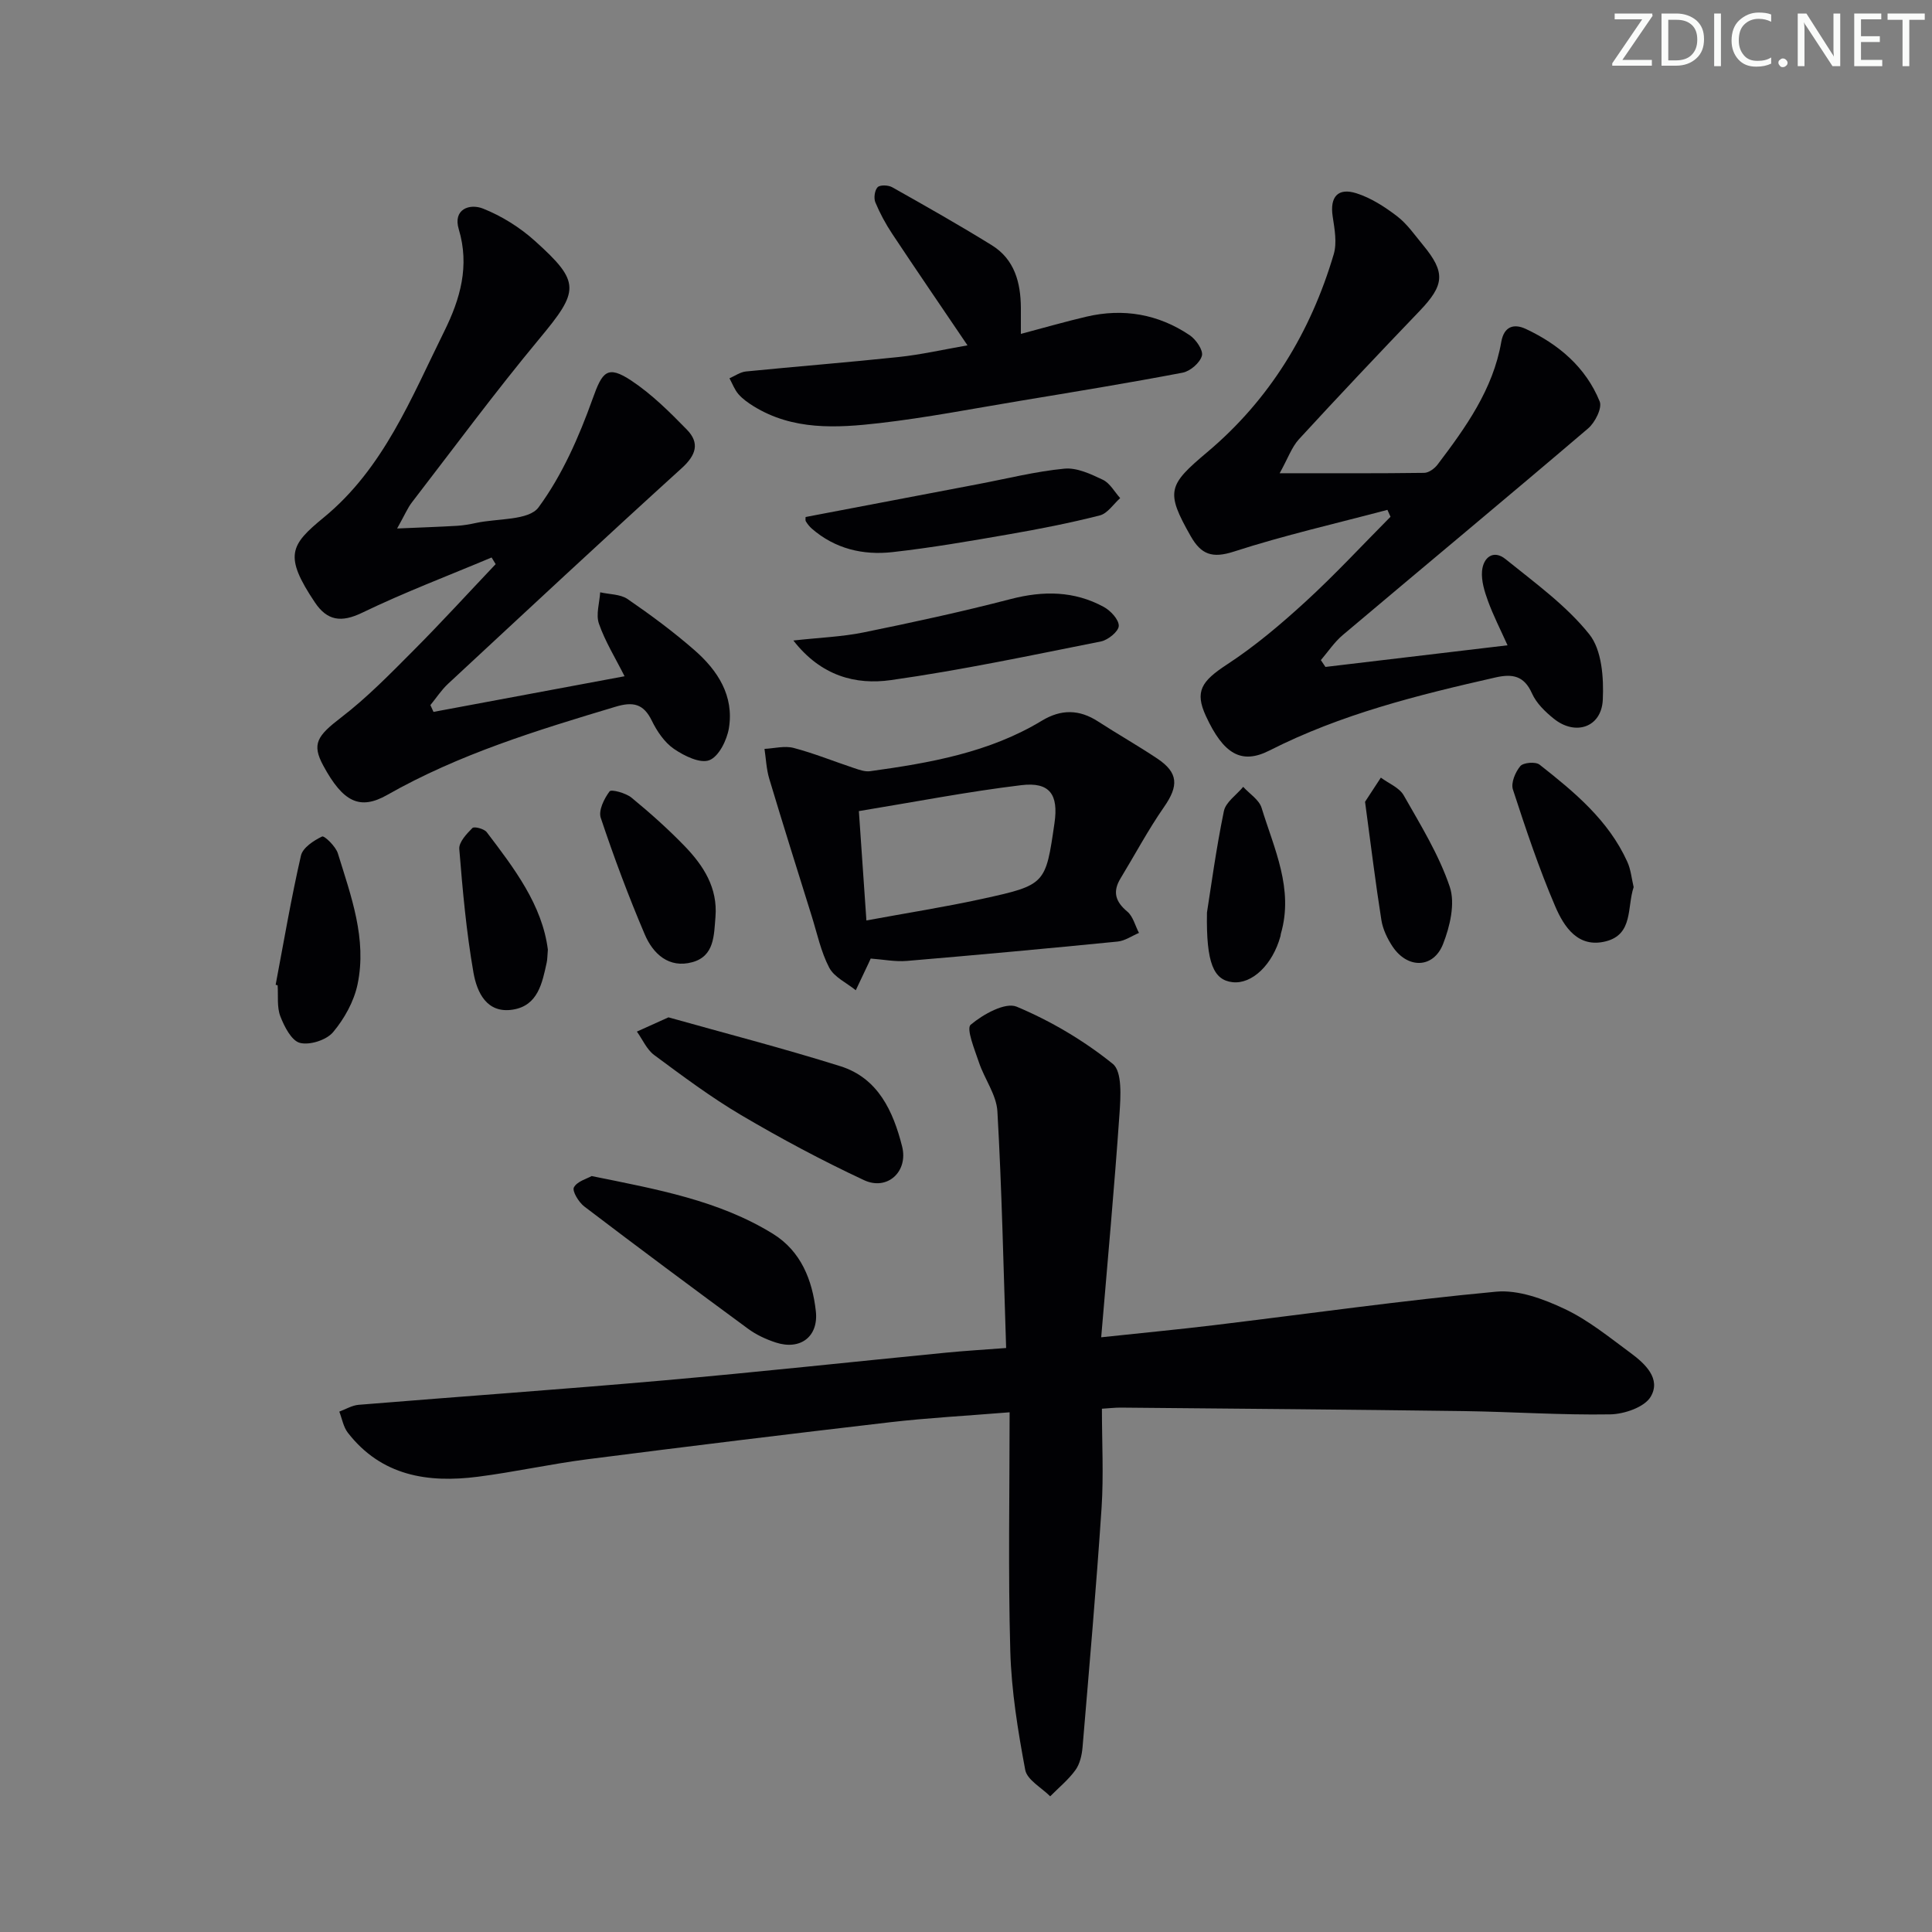 <svg enable-background="new 0 0 400 400" viewBox="0 0 400 400" xmlns="http://www.w3.org/2000/svg"><rect x="0" y="0" width="400" height="400" fill="#808080" stroke="none"/><path d="m342.2 3.2-6.3 9.2h6.1v1.2h-8.2v-.5l6.2-9.1h-5.7v-1.2h7.8v.4z" fill="#fafbfa"/><path d="m344 13.7v-10.9h3.1c1.6 0 3 .5 4.1 1.4 1.1 1 1.6 2.2 1.6 3.9s-.5 3-1.6 4-2.5 1.5-4.2 1.5h-3zm1.4-9.6v8.4h1.6c1.4 0 2.5-.4 3.2-1.1.8-.8 1.2-1.8 1.2-3.2s-.4-2.4-1.2-3.1-1.8-1-3.1-1z" fill="#fafbfa"/><path d="m356.3 2.8v10.9h-1.4v-10.9z" fill="#fafbfa"/><path d="m366.6 13.2c-.8.4-1.8.6-3 .6-1.6 0-2.8-.5-3.7-1.5s-1.4-2.3-1.4-3.9c0-1.7.5-3.2 1.6-4.2s2.4-1.6 4-1.6c1 0 1.9.1 2.6.4v1.5c-.8-.4-1.6-.6-2.6-.6-1.2 0-2.2.4-3 1.2s-1.1 1.9-1.1 3.3c0 1.3.4 2.3 1.1 3.1s1.6 1.1 2.8 1.1c1.1 0 2-.2 2.8-.7v1.3z" fill="#fafbfa"/><path d="m368.2 13c0-.3.1-.5.3-.6.2-.2.4-.3.6-.3.3 0 .5.1.7.3s.3.4.3.6-.1.5-.3.6c-.2.2-.4.3-.7.3s-.5-.1-.6-.3c-.2-.2-.3-.4-.3-.6z" fill="#fafbfa"/><path d="m381.1 13.7h-1.7l-5.5-8.4c-.2-.2-.3-.5-.4-.7 0 .2.1.8.1 1.5v7.6h-1.4v-10.9h1.8l5.3 8.3c.3.4.4.6.4.8 0-.3-.1-.8-.1-1.6v-7.5h1.4v10.9z" fill="#fafbfa"/><path d="m389.7 13.7h-5.8v-10.9h5.6v1.2h-4.2v3.5h3.9v1.2h-3.9v3.7h4.4z" fill="#fafbfa"/><path d="m398.4 4.1h-3.1v9.6h-1.4v-9.6h-3.1v-1.3h7.7v1.3z" fill="#fafbfa"/><g fill="#010104"><path d="m208.31 279.09c-.56-16.81-.89-32.92-1.81-49-.2-3.44-2.68-6.71-3.83-10.16-.88-2.62-2.66-6.96-1.7-7.77 2.56-2.16 7.17-4.73 9.54-3.73 7.08 2.97 13.91 7.02 19.88 11.83 1.98 1.6 1.63 6.82 1.39 10.32-1.05 15.18-2.45 30.34-3.79 46.29 8.67-.93 16.04-1.62 23.38-2.51 19.46-2.35 38.87-5.11 58.38-6.93 4.61-.43 9.83 1.51 14.19 3.57 4.9 2.31 9.25 5.87 13.66 9.12 3.01 2.22 6.36 5.35 4.15 9.07-1.29 2.16-5.47 3.59-8.37 3.64-10.13.17-20.28-.54-30.42-.68-23.64-.32-47.27-.5-70.91-.72-1.14-.01-2.28.13-3.91.23 0 6.97.37 13.76-.07 20.5-1.1 16.54-2.55 33.07-3.94 49.59-.14 1.62-.55 3.45-1.47 4.72-1.46 2.02-3.46 3.64-5.23 5.44-1.8-1.81-4.78-3.4-5.17-5.48-1.52-8.12-2.86-16.37-3.09-24.61-.46-16.26-.14-32.55-.14-49.42-9.24.75-16.98 1.16-24.67 2.05-20.95 2.44-41.88 5-62.8 7.68-7.56.97-15.03 2.64-22.6 3.61-10.39 1.34-20.01-.17-26.95-9.12-.92-1.19-1.19-2.89-1.76-4.36 1.33-.49 2.64-1.3 4.01-1.41 21.04-1.72 42.1-3.2 63.12-5.05 19.53-1.72 39.02-3.84 58.53-5.75 3.87-.38 7.79-.61 12.4-.96z"/><path d="m264.94 97.98c11 0 20.46.05 29.92-.08.95-.01 2.15-.89 2.77-1.71 5.84-7.71 11.48-15.56 13.19-25.39.58-3.31 2.68-3.82 5.08-2.7 6.82 3.19 12.42 7.94 15.3 15.02.55 1.36-.97 4.38-2.42 5.6-16.84 14.36-33.87 28.49-50.79 42.77-1.73 1.46-3.03 3.44-4.52 5.18.32.47.63.94.95 1.41 12.3-1.46 24.59-2.92 37.7-4.48-1.47-3.27-2.95-6.15-4.05-9.17-.72-1.97-1.4-4.18-1.23-6.2.25-2.83 2.36-4.5 4.88-2.46 6.05 4.89 12.53 9.56 17.32 15.54 2.61 3.25 3.02 9.04 2.8 13.6-.28 5.69-5.67 7.49-10.14 3.89-1.78-1.43-3.62-3.21-4.52-5.24-1.64-3.69-4.07-4.09-7.56-3.3-16.06 3.64-31.99 7.6-46.8 15.13-5.79 2.94-9.51.75-13.15-7.14-2.35-5.1-.93-7.21 4.37-10.68 5.8-3.79 11.17-8.34 16.3-13.04 6.09-5.58 11.72-11.67 17.55-17.54-.21-.48-.43-.96-.64-1.43-10.62 2.82-21.36 5.26-31.79 8.64-4.5 1.46-6.78.59-8.93-3.18-5.27-9.27-4.7-10.58 3.42-17.41 12.91-10.86 21.41-24.83 26.18-40.96.71-2.38.18-5.24-.21-7.82-.63-4.11 1.11-6.01 4.89-4.82 3.04.96 5.91 2.82 8.47 4.78 2.07 1.59 3.63 3.88 5.33 5.93 4.71 5.7 4.46 8.28-.71 13.68-8.41 8.77-16.75 17.6-24.97 26.54-1.5 1.64-2.27 3.95-3.99 7.04z"/><path d="m82.22 109.42c4.99-.22 8.72-.34 12.45-.56 1.32-.08 2.64-.32 3.94-.6 4.44-.95 10.87-.47 12.89-3.22 4.9-6.66 8.38-14.61 11.2-22.48 1.99-5.56 3-7.09 8.05-3.73 4.21 2.8 7.91 6.48 11.47 10.13 2.69 2.76 1.9 5.27-1.07 7.96-16.25 14.75-32.3 29.72-48.38 44.65-1.39 1.29-2.44 2.93-3.66 4.41.21.47.43.94.64 1.41 13.03-2.43 26.06-4.86 39.56-7.38-1.94-3.85-4.04-7.23-5.31-10.89-.66-1.9.13-4.31.26-6.49 1.91.44 4.17.37 5.68 1.4 4.79 3.29 9.49 6.77 13.86 10.59 4.8 4.19 8.21 9.45 7.11 16.15-.41 2.47-2.09 5.87-4.05 6.62-1.91.74-5.23-.9-7.34-2.35-1.95-1.34-3.5-3.64-4.57-5.83-1.72-3.54-3.91-3.97-7.5-2.89-16.24 4.87-32.41 9.81-47.28 18.26-5.67 3.22-9.15 1.48-13.22-6.03-2.45-4.52-1.31-6.18 3.7-10.02 5.37-4.12 10.15-9.03 14.94-13.84 5.81-5.83 11.36-11.92 17.03-17.89-.28-.46-.56-.92-.84-1.38-8.95 3.77-18.05 7.21-26.78 11.43-4.34 2.1-7.25 1.68-9.8-2.12-6.49-9.7-5.1-11.9 1.82-17.58 12.4-10.17 18.13-24.77 24.97-38.58 3.3-6.67 5.28-13.5 2.99-21.12-1.24-4.14 2.24-5.36 5.01-4.27 3.88 1.54 7.67 3.91 10.78 6.72 9.53 8.57 9.15 10.31.89 20.25-9.14 11-17.64 22.52-26.37 33.85-.88 1.13-1.44 2.51-3.07 5.42z"/><path d="m180.27 198.46c-.09.2-.29.64-.49 1.07-.86 1.83-1.73 3.66-2.6 5.49-1.88-1.53-4.45-2.69-5.49-4.66-1.73-3.3-2.51-7.1-3.64-10.71-2.96-9.47-5.94-18.94-8.79-28.44-.59-1.98-.67-4.11-.98-6.16 2.02-.1 4.17-.69 6.03-.2 4.26 1.12 8.37 2.8 12.56 4.19 1.05.35 2.22.77 3.26.63 12.37-1.71 24.66-3.85 35.58-10.46 3.99-2.41 7.74-2.36 11.63.16 4.04 2.62 8.25 5 12.26 7.68 4.4 2.94 4.44 5.66 1.4 10.03-3.29 4.73-6.01 9.85-9.01 14.79-1.67 2.75-1.07 4.8 1.4 6.86 1.2 1 1.63 2.92 2.42 4.42-1.47.62-2.9 1.64-4.42 1.79-14.54 1.44-29.09 2.78-43.65 4.01-2.41.2-4.86-.3-7.47-.49zm-.89-7.89c8.39-1.55 16.19-2.77 23.89-4.45 13.24-2.9 13.21-3.02 15.05-15.71.86-5.91-.97-8.56-6.87-7.85-11.1 1.34-22.11 3.48-33.63 5.37.52 7.44.99 14.34 1.56 22.64z"/><path d="m200.31 71.5c-5.55-8.2-10.61-15.59-15.56-23.05-1.37-2.06-2.57-4.28-3.52-6.56-.36-.88-.14-2.5.47-3.13.51-.52 2.22-.45 3.03.01 6.93 3.9 13.85 7.82 20.61 12 4.7 2.91 5.98 7.7 6.02 12.93.01 1.64 0 3.28 0 5.43 4.68-1.24 9.11-2.52 13.58-3.57 7.65-1.79 14.87-.53 21.37 3.84 1.31.88 2.85 3.13 2.53 4.26-.4 1.46-2.42 3.2-4 3.5-11.22 2.14-22.5 3.98-33.77 5.85-9.64 1.6-19.26 3.47-28.96 4.59-8.9 1.02-17.96 1.55-26.13-3.52-1.12-.7-2.25-1.5-3.1-2.48-.8-.93-1.25-2.17-1.85-3.28 1.13-.49 2.23-1.29 3.4-1.41 10.56-1.05 21.14-1.88 31.69-3 4.59-.49 9.09-1.52 14.19-2.41z"/><path d="m138.4 210.63c11.54 3.25 23.66 6.37 35.6 10.12 7.81 2.46 10.93 9.33 12.77 16.6 1.32 5.22-3.07 9.25-7.9 6.98-8.67-4.05-17.16-8.59-25.41-13.45-6.27-3.7-12.14-8.1-18.01-12.44-1.55-1.15-2.41-3.22-3.59-4.86 1.78-.8 3.57-1.61 6.54-2.95z"/><path d="m122.49 243.49c13.54 2.75 26.33 5.03 37.56 11.97 5.78 3.58 8.14 9.55 8.86 16 .59 5.28-3.21 8.14-8.27 6.5-2.03-.66-4.06-1.6-5.77-2.86-11.36-8.35-22.68-16.77-33.9-25.31-1.15-.88-2.55-3.19-2.15-3.95.66-1.26 2.7-1.79 3.67-2.35z"/><path d="m164.26 132.61c5.49-.61 10.08-.77 14.51-1.67 10.21-2.08 20.4-4.29 30.48-6.91 6.74-1.75 13.14-1.71 19.26 1.62 1.42.77 3.14 2.61 3.12 3.93-.02 1.13-2.2 2.92-3.67 3.22-14.47 2.88-28.93 5.95-43.52 8.01-7.26 1.02-14.44-.82-20.18-8.2z"/><path d="m166.79 107.04c12.07-2.3 23.88-4.55 35.69-6.8 5.96-1.13 11.88-2.63 17.89-3.21 2.58-.25 5.49 1.12 7.98 2.31 1.46.7 2.4 2.49 3.57 3.79-1.39 1.23-2.61 3.17-4.21 3.58-6.24 1.59-12.58 2.83-18.93 3.93-7.98 1.39-15.97 2.77-24.01 3.67-6.09.68-11.88-.68-16.69-4.86-.48-.42-.89-.95-1.23-1.49-.15-.24-.05-.64-.06-.92z"/><path d="m57.07 203.89c1.69-8.93 3.21-17.9 5.24-26.75.37-1.63 2.64-3.12 4.38-3.95.46-.22 2.82 2.05 3.26 3.49 2.72 8.82 6.05 17.7 4.08 27.11-.74 3.54-2.73 7.12-5.07 9.91-1.37 1.63-4.82 2.74-6.86 2.22-1.75-.45-3.24-3.38-4.06-5.51-.74-1.92-.41-4.26-.56-6.41-.13-.04-.27-.07-.41-.11z"/><path d="m338.23 183.67c-1.39 4.14-.05 9.76-5.75 11.22-5.77 1.47-8.67-3.01-10.48-7.22-3.38-7.88-6.11-16.06-8.77-24.22-.44-1.36.5-3.61 1.54-4.84.63-.74 3.16-.95 3.98-.3 7.18 5.65 14.26 11.49 18.16 20.1.74 1.61.9 3.49 1.32 5.26z"/><path d="m148.13 189.84c-.32 3.79-.2 8.11-4.79 9.37-4.85 1.33-8.14-1.73-9.85-5.75-3.37-7.91-6.39-15.99-9.11-24.14-.51-1.52.7-3.98 1.83-5.48.36-.47 3.36.34 4.54 1.31 3.85 3.16 7.58 6.49 11.04 10.07 3.87 4.02 6.83 8.61 6.34 14.62z"/><path d="m249.89 188.93c.8-5.04 1.87-13.07 3.5-20.99.38-1.87 2.62-3.36 4-5.03 1.31 1.44 3.3 2.67 3.81 4.35 2.59 8.46 6.69 16.77 3.99 26.06-.05.16-.04.33-.08.49-1.62 5.91-5.88 10-9.94 9.54-3.87-.45-5.47-3.87-5.28-14.42z"/><path d="m113.43 196.61c-.11 1.34-.1 2.02-.24 2.67-.93 4.27-1.82 8.92-7 9.75-5.45.87-7.45-3.63-8.16-7.64-1.48-8.46-2.25-17.05-2.94-25.62-.11-1.4 1.52-3.14 2.72-4.34.37-.37 2.43.16 2.96.86 5.74 7.54 11.49 15.1 12.66 24.32z"/><path d="m282.62 166c.75-1.15 2.01-3.08 3.27-5 1.61 1.2 3.82 2.06 4.73 3.66 3.5 6.15 7.3 12.31 9.54 18.95 1.16 3.44.04 8.2-1.39 11.84-2.01 5.11-7.39 5.16-10.48.48-1.07-1.62-1.99-3.55-2.29-5.44-1.22-7.7-2.16-15.44-3.38-24.49z"/></g></svg>